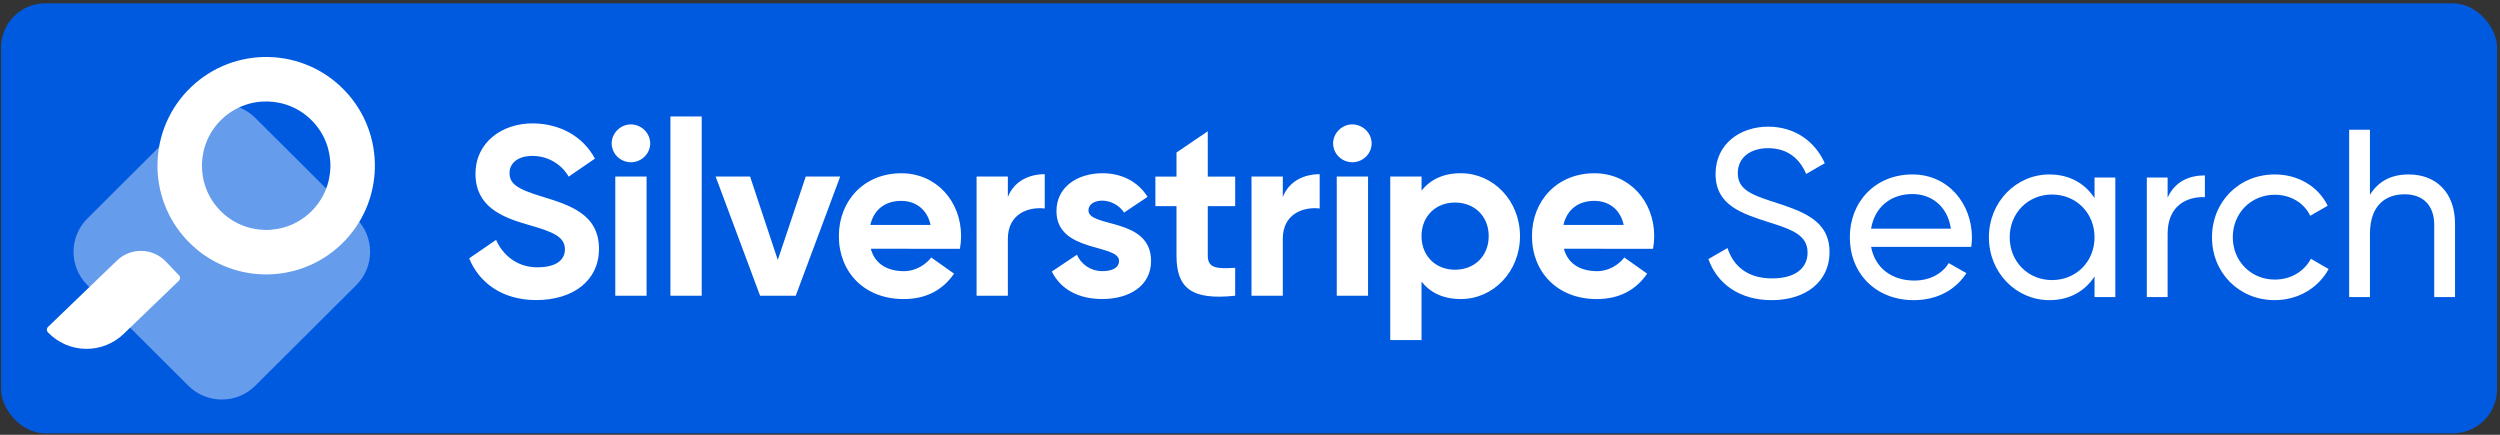<?xml version="1.0" encoding="UTF-8" standalone="no"?>
<svg
   width="230"
   height="40"
   viewBox="0 0 230 40"
   fill="none"
   version="1.1"
   id="svg9"
   sodipodi:docname="logo.svg"
   inkscape:version="1.4 (e7c3feb1, 2024-10-09)"
   xmlns:inkscape="http://www.inkscape.org/namespaces/inkscape"
   xmlns:sodipodi="http://sodipodi.sourceforge.net/DTD/sodipodi-0.dtd"
   xmlns="http://www.w3.org/2000/svg"
   xmlns:svg="http://www.w3.org/2000/svg"
   xmlns:rdf="http://www.w3.org/1999/02/22-rdf-syntax-ns#"
   xmlns:cc="http://creativecommons.org/ns#"
   xmlns:dc="http://purl.org/dc/elements/1.1/">
  <rect x="0" y="0" width="230" height="40" fill="#333333" stroke="none"/>
  <sodipodi:namedview
     id="namedview9"
     pagecolor="#ffffff"
     bordercolor="#000000"
     borderopacity="0.25"
     inkscape:showpageshadow="2"
     inkscape:pageopacity="0.0"
     inkscape:pagecheckerboard="0"
     inkscape:deskcolor="#d1d1d1"
     inkscape:zoom="4.7297297"
     inkscape:cx="120.19714"
     inkscape:cy="16.914286"
     inkscape:window-width="1920"
     inkscape:window-height="1027"
     inkscape:window-x="1728"
     inkscape:window-y="25"
     inkscape:window-maximized="1"
     inkscape:current-layer="svg9"
     showgrid="false" />
  <title
     id="title1">Silverstripe Search</title>
  <rect
     style="display:inline;fill:#005ae0;fill-opacity:1;stroke:#000000;stroke-width:0;stroke-dasharray:none"
     id="rect10"
     width="229.632"
     height="39.557"
     x="0.096"
     y="0.307"
     rx="4.064"
     sodipodi:insensitive="true" />
  <g
     clip-path="url(#clip0_90_3353)"
     id="g2"
     transform="translate(4,4)">
    <path
       d="m 13.329,6.846 -9.289,9.254 c -1.7,1.694 -1.7,4.44 0,6.133 l 9.289,9.254 c 1.7,1.694 4.457,1.694 6.157,0 l 9.289,-9.254 c 1.7,-1.694 1.7,-4.44 0,-6.133 L 19.485,6.846 c -1.7,-1.694 -4.457,-1.694 -6.157,0 z"
       fill="#ffffff"
       fill-opacity="0.4"
       id="path1" />
    <path
       d="M 13.257,18.154 C 9.441,14.16 9.585,7.829 13.579,4.013 17.573,0.197 23.904,0.341 27.72,4.335 31.535,8.329 31.391,14.66 27.398,18.476 23.404,22.292 17.073,22.148 13.257,18.154 Z M 16.215,15.327 c 2.255,2.36 5.996,2.445 8.356,0.19 2.36,-2.255 2.446,-5.996 0.191,-8.356 -2.255,-2.36 -5.996,-2.445 -8.356,-0.19 -2.36,2.255 -2.445,5.996 -0.191,8.356 z M 0.407,26.575 C 0.343,26.508 0.307,26.417 0.309,26.323 0.311,26.23 0.35,26.14 0.418,26.076 L 6.763,19.968 c 0.301,-0.29 0.657,-0.518 1.046,-0.67 0.389,-0.152 0.804,-0.226 1.222,-0.217 0.418,0.009 0.83,0.1 1.212,0.268 0.382,0.169 0.728,0.411 1.017,0.714 l 1.209,1.265 c 0.065,0.068 0.1,0.158 0.098,0.252 -0.002,0.094 -0.041,0.183 -0.108,0.248 L 7.376,26.719 C 6.432,27.627 5.168,28.122 3.861,28.094 2.554,28.067 1.312,27.52 0.407,26.573 Z"
       fill="#ffffff"
       id="path2" />
  </g>
  <path
     d="m 221.597,16.049 c 2.572,0 4.265,1.715 4.265,4.529 v 6.75 h -1.913 v -6.64 c 0,-1.803 -1.033,-2.814 -2.726,-2.814 -1.759,0 -3.188,1.033 -3.188,3.628 v 5.826 h -1.912 V 11.938 h 1.912 v 5.98 c 0.814,-1.297 2.023,-1.869 3.562,-1.869 z"
     fill="#ffffff"
     id="path3" />
  <path
     d="m 209.286,27.613 c -3.319,0 -5.782,-2.528 -5.782,-5.782 0,-3.254 2.463,-5.782 5.782,-5.782 2.177,0 4.024,1.143 4.859,2.88 l -1.605,0.923 c -0.549,-1.165 -1.781,-1.935 -3.254,-1.935 -2.198,0 -3.869,1.693 -3.869,3.913 0,2.199 1.671,3.891 3.869,3.891 1.495,0 2.705,-0.769 3.32,-1.913 l 1.627,0.945 c -0.923,1.715 -2.792,2.858 -4.947,2.858 z"
     fill="#ffffff"
     id="path4" />
  <path
     d="m 199.421,18.182 c 0.703,-1.539 2.044,-2.045 3.429,-2.045 v 2.001 c -1.649,-0.066 -3.429,0.769 -3.429,3.364 v 5.826 h -1.913 V 16.335 h 1.913 z"
     fill="#ffffff"
     id="path5" />
  <path
     d="m 192.697,16.335 h 1.913 v 10.993 h -1.913 v -1.891 c -0.879,1.341 -2.287,2.177 -4.155,2.177 -3.056,0 -5.563,-2.528 -5.563,-5.782 0,-3.254 2.507,-5.782 5.563,-5.782 1.868,0 3.276,0.835 4.155,2.176 z m -3.913,9.432 c 2.22,0 3.913,-1.693 3.913,-3.935 0,-2.243 -1.693,-3.935 -3.913,-3.935 -2.199,0 -3.892,1.693 -3.892,3.935 0,2.243 1.693,3.935 3.892,3.935 z"
     fill="#ffffff"
     id="path6" />
  <path
     d="m 172.14,22.711 c 0.374,1.979 1.935,3.1 3.98,3.1 1.517,0 2.616,-0.704 3.165,-1.605 l 1.627,0.923 c -0.967,1.495 -2.638,2.484 -4.836,2.484 -3.54,0 -5.892,-2.484 -5.892,-5.782 0,-3.254 2.33,-5.782 5.76,-5.782 3.319,0 5.474,2.726 5.474,5.804 0,0.286 -0.022,0.572 -0.066,0.857 z m 3.804,-4.859 c -2.067,0 -3.496,1.275 -3.804,3.188 h 7.343 c -0.329,-2.176 -1.89,-3.188 -3.539,-3.188 z"
     fill="#ffffff"
     id="path7" />
  <path
     d="m 162.998,27.613 c -2.924,0 -5.013,-1.473 -5.826,-3.781 l 1.759,-1.011 c 0.549,1.693 1.868,2.792 4.111,2.792 2.176,0 3.254,-0.989 3.254,-2.374 0,-1.583 -1.363,-2.111 -3.628,-2.814 -2.462,-0.791 -4.837,-1.561 -4.837,-4.419 0,-2.77 2.265,-4.353 4.837,-4.353 2.528,0 4.353,1.429 5.211,3.364 l -1.715,0.989 c -0.55,-1.319 -1.627,-2.374 -3.496,-2.374 -1.649,0 -2.792,0.879 -2.792,2.286 0,1.429 1.077,1.957 3.232,2.638 2.682,0.879 5.21,1.671 5.21,4.639 0,2.704 -2.176,4.419 -5.32,4.419 z"
     fill="#ffffff"
     id="path8" />
  <path
     d="m 134.395,15.938 c 2.99,0 5.444,2.52 5.445,5.786 0,3.266 -2.455,5.788 -5.445,5.788 -1.628,-10e-5 -2.811,-0.592 -3.615,-1.601 v 5.374 h -2.878 v -15.041 h 2.88 v 1.293 c 0.802,-1.008 1.985,-1.6 3.613,-1.6 z M 48.968,11.352 c 2.526,1e-5 4.663,1.185 5.766,3.24 l -2.415,1.658 c -0.682,-1.185 -1.964,-1.914 -3.351,-1.906 -1.317,0 -2.091,0.669 -2.091,1.562 0,0.96 0.614,1.473 3.022,2.188 2.522,0.781 5.209,1.607 5.208,4.8 0,2.925 -2.386,4.712 -5.772,4.712 -3.157,-10e-5 -5.262,-1.618 -6.172,-3.839 l 2.477,-1.7 c 0.605,1.372 1.901,2.524 3.787,2.525 1.886,0 2.545,-0.781 2.545,-1.651 0,-1.161 -1.067,-1.609 -3.432,-2.278 -2.43,-0.692 -4.795,-1.696 -4.795,-4.666 10e-5,-2.948 2.496,-4.645 5.223,-4.645 z m 33.949,4.588 c 3.22,10e-5 5.504,2.564 5.504,5.786 -0.002,0.389 -0.038,0.778 -0.109,1.161 l -8.2,-0.001 c 0.394,1.451 1.587,2.061 3.066,2.061 1.084,0 2.015,-0.624 2.494,-1.258 l 2.101,1.486 c -1.023,1.491 -2.55,2.339 -4.638,2.339 -3.655,0 -5.96,-2.521 -5.96,-5.788 0,-3.267 2.327,-5.786 5.742,-5.786 z m 63.766,0 c 3.219,0 5.504,2.564 5.504,5.786 -0.002,0.389 -0.038,0.778 -0.108,1.161 l -8.201,-0.001 c 0.394,1.452 1.588,2.061 3.067,2.061 1.084,-10e-5 2.015,-0.624 2.493,-1.258 l 2.101,1.486 c -1.022,1.491 -2.55,2.339 -4.638,2.339 -3.654,-2e-4 -5.96,-2.521 -5.96,-5.788 0,-3.267 2.327,-5.786 5.742,-5.786 z m -45.251,-0.002 c 1.745,10e-5 3.258,0.757 4.145,2.172 l -2.16,1.444 c -0.441,-0.66 -1.181,-1.069 -1.984,-1.096 -0.713,0 -1.294,0.307 -1.294,0.899 10e-4,1.621 5.753,0.614 5.758,4.646 0,2.368 -2.098,3.508 -4.485,3.508 -2.195,-10e-5 -3.827,-0.894 -4.644,-2.53 l 2.314,-1.549 c 0.393,0.921 1.312,1.519 2.329,1.513 0.915,0 1.54,-0.307 1.54,-0.942 0,-1.601 -5.756,-0.723 -5.756,-4.582 0,-2.234 1.94,-3.483 4.237,-3.483 z m 9.683,0.307 h 2.522 v 2.718 h -2.522 v 4.56 c 0,1.183 0.87,1.206 2.521,1.118 v 2.565 c -4.039,0.438 -5.399,-0.725 -5.399,-3.683 v -4.56 h -1.941 v -2.718 h 1.941 v -2.214 l 2.878,-1.953 z M 59.485,27.205 H 56.607 V 16.244 h 2.878 z m 5.072,0 h -2.878 V 10.714 h 2.878 z m 7,-3.289 2.572,-7.672 h 3.169 L 73.209,27.205 H 69.928 L 65.839,16.244 h 3.169 z M 96.116,19.181 c -1.496,-0.175 -3.392,0.484 -3.392,2.784 v 5.24 h -2.878 V 16.244 h 2.878 v 1.885 c 0.579,-1.491 1.986,-2.104 3.392,-2.104 z m 25.294,0 c -1.495,-0.175 -3.392,0.484 -3.392,2.784 v 5.24 h -2.879 V 16.244 h 2.879 v 1.885 c 0.581,-1.491 1.986,-2.104 3.392,-2.104 z m 4.45,8.024 h -2.879 V 16.244 h 2.879 z m 7.999,-8.572 c -1.763,0 -3.079,1.249 -3.079,3.091 0,1.841 1.316,3.091 3.079,3.091 1.786,0 3.102,-1.249 3.102,-3.091 0,-1.841 -1.316,-3.091 -3.102,-3.091 z M 82.917,18.482 c -1.5,-0.002 -2.522,0.81 -2.85,2.214 h 5.547 c -0.348,-1.578 -1.522,-2.214 -2.697,-2.214 z m 63.767,-0.002 c -1.5,0 -2.523,0.811 -2.849,2.214 h 5.547 c -0.349,-1.578 -1.523,-2.214 -2.698,-2.214 z M 58.036,11.444 c 0.982,0.011 1.774,0.79 1.785,1.754 -0.013,0.959 -0.808,1.73 -1.785,1.73 -0.969,-0.01 -1.752,-0.779 -1.762,-1.73 0,-0.943 0.803,-1.754 1.762,-1.754 z m 66.373,0 c 0.981,0.011 1.773,0.79 1.784,1.754 -0.013,0.959 -0.807,1.73 -1.784,1.73 -0.969,-0.009 -1.753,-0.778 -1.763,-1.73 0,-0.942 0.803,-1.754 1.763,-1.754 z"
     fill="#ffffff"
     id="path9" />
  <defs
     id="defs9">
    <linearGradient
       id="swatch10"
       inkscape:swatch="solid">
      <stop
         style="stop-color:#005ae0;stop-opacity:0.01;"
         offset="0"
         id="stop10" />
    </linearGradient>
  </defs>
</svg>
